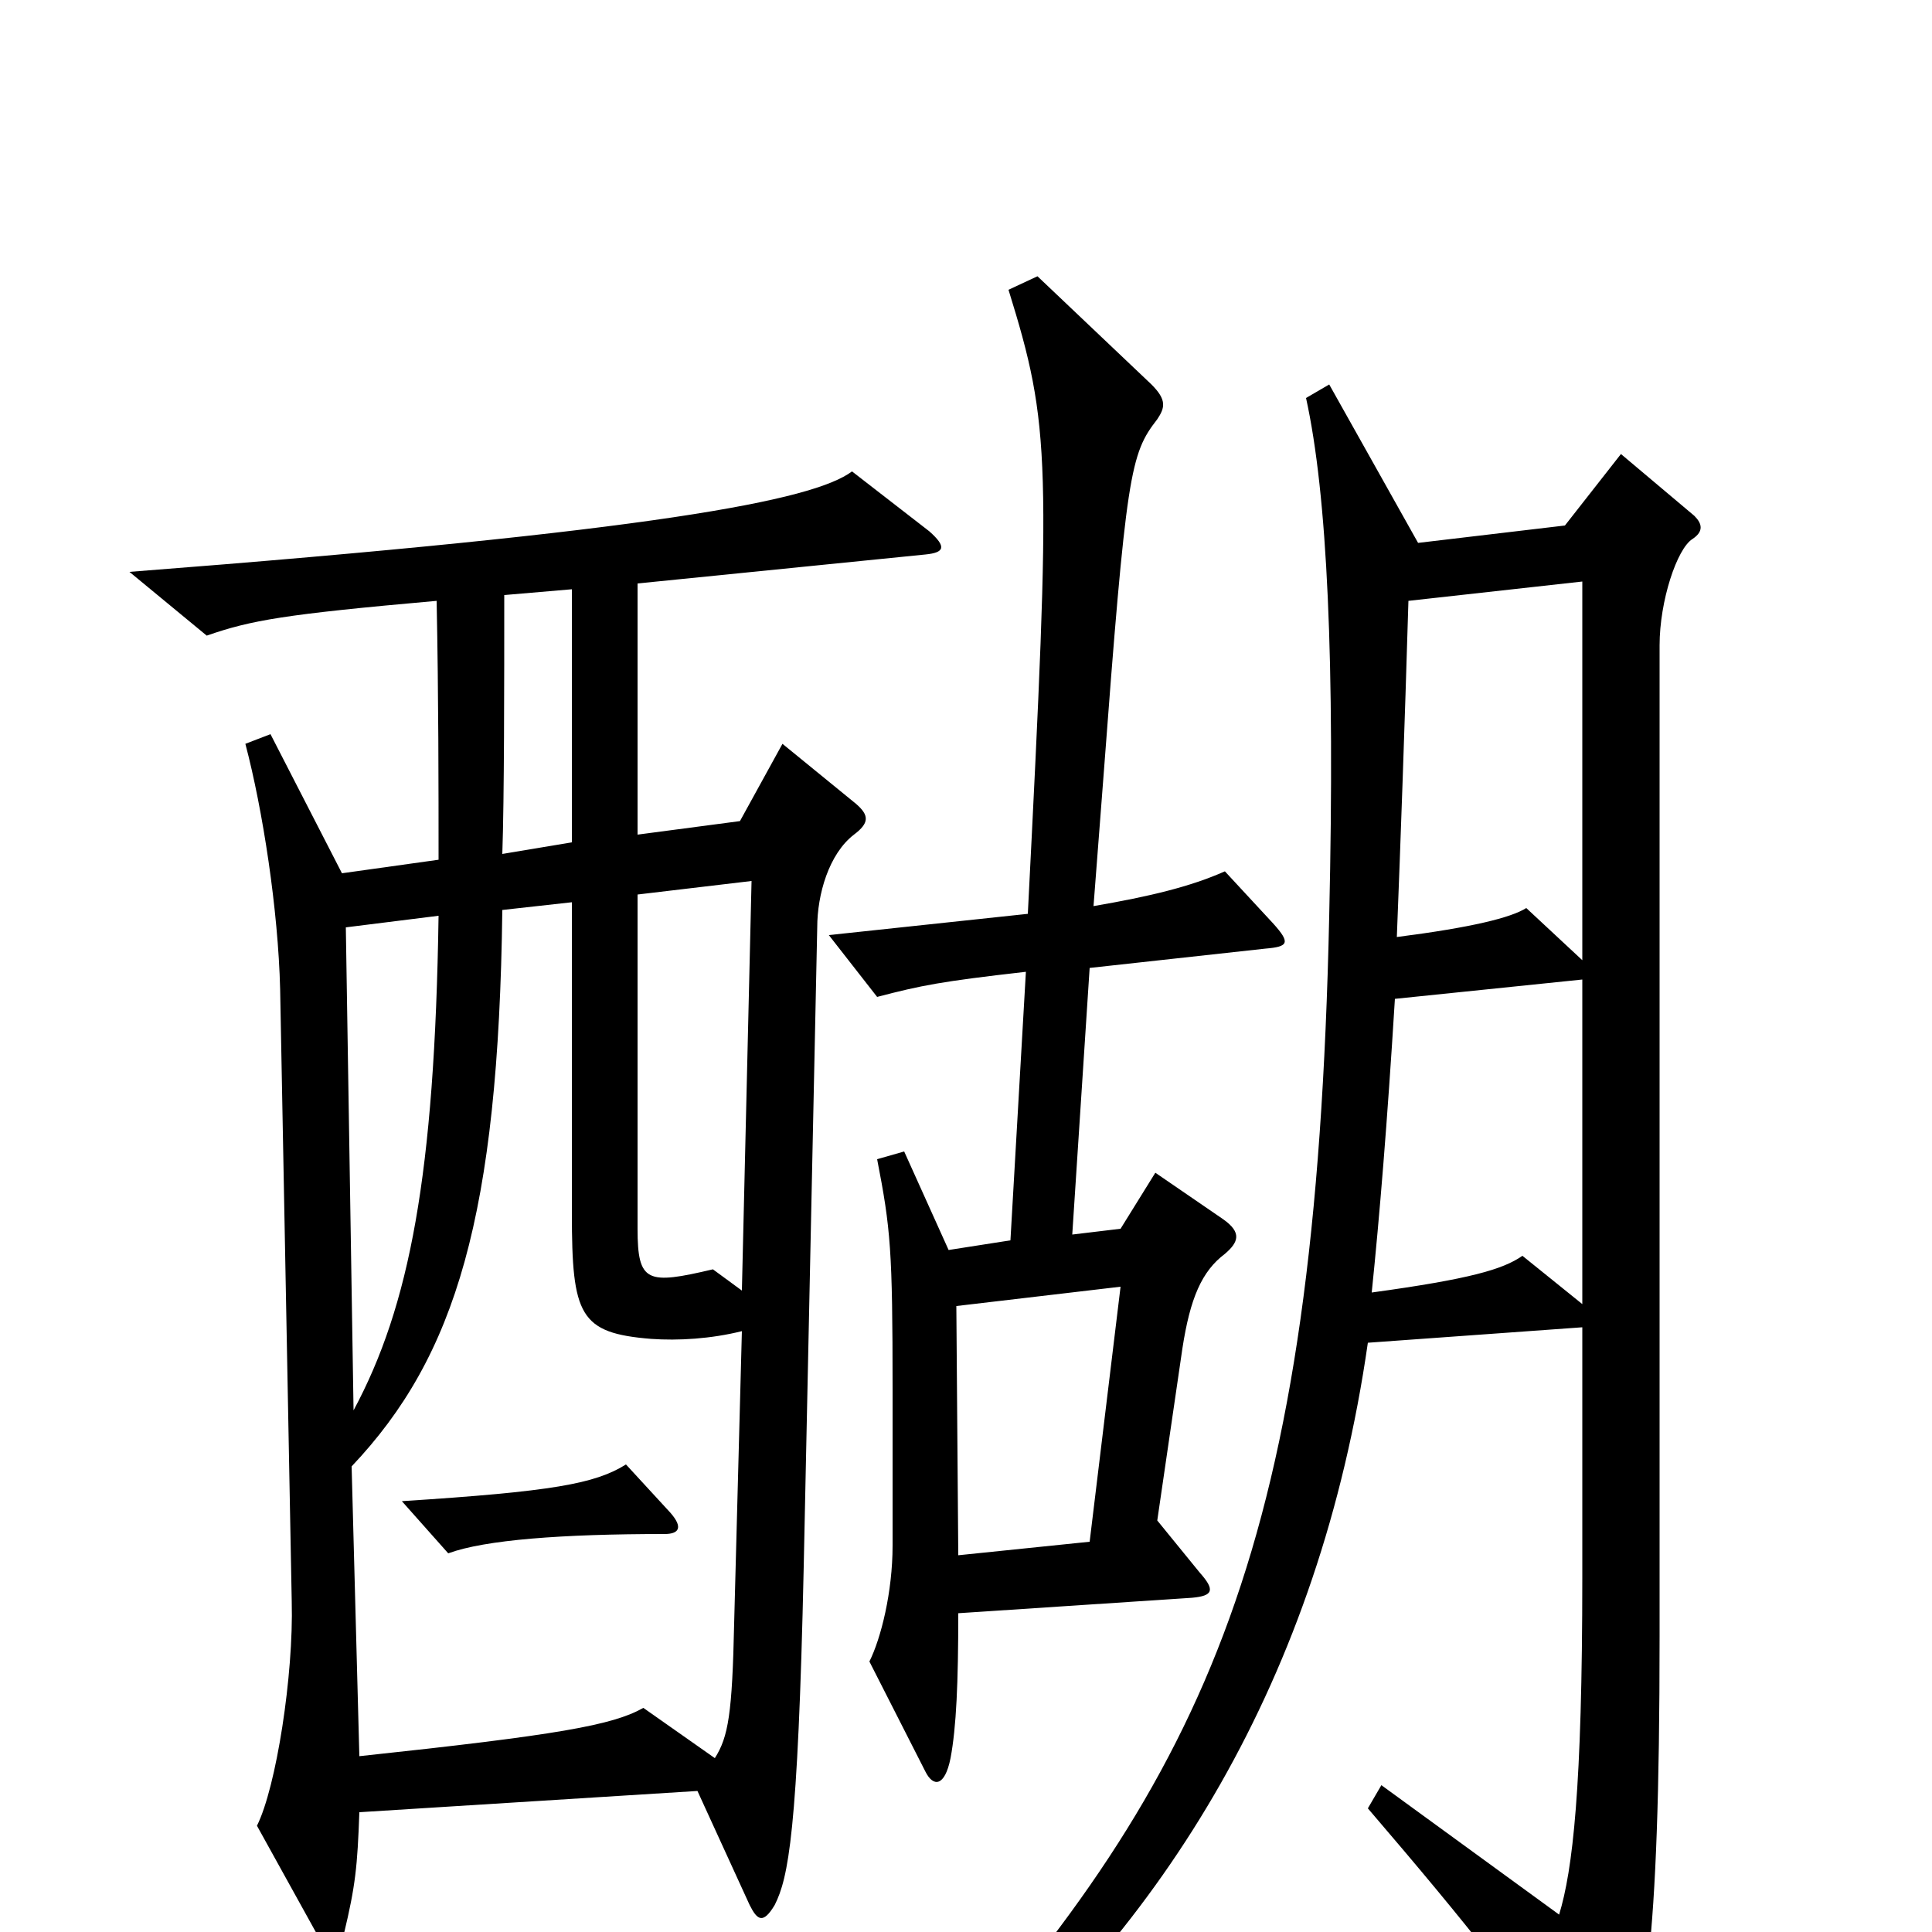 <svg xmlns="http://www.w3.org/2000/svg" viewBox="0 -1000 1000 1000">
	<path fill="#000000" d="M659 -522L634 -549C616 -541 595 -536 566 -531L571 -596C583 -756 585 -765 599 -783C603 -789 604 -793 596 -801L537 -857L522 -850C544 -779 544 -763 532 -527L429 -516L454 -484C477 -490 487 -492 531 -497L523 -358L491 -353L468 -404L454 -400C461 -364 462 -353 462 -281V-200C462 -176 456 -152 450 -140L479 -83C483 -75 489 -75 492 -90C495 -106 496 -129 496 -165L617 -173C628 -174 629 -177 621 -186L599 -213L612 -302C616 -328 622 -342 634 -351C641 -357 643 -362 633 -369L598 -393L580 -364L555 -361L564 -499L655 -509C667 -510 668 -512 659 -522ZM481 -725L441 -756C421 -741 339 -725 67 -704L107 -671C130 -679 147 -682 226 -689C227 -639 227 -593 227 -555L177 -548L140 -620L127 -615C136 -581 144 -529 145 -488L151 -171C152 -133 143 -75 133 -55L164 1C169 11 176 9 178 1C184 -24 185 -34 186 -62L361 -73L388 -14C392 -6 395 -4 401 -14C408 -28 413 -51 416 -189L423 -520C423 -537 429 -558 442 -568C450 -574 450 -578 443 -584L405 -615L383 -575L330 -568V-698L479 -713C489 -714 490 -717 481 -725ZM877 -733L839 -765L810 -728L734 -719L688 -801L676 -794C687 -744 691 -658 688 -526C681 -201 626 -83 482 78L491 90C602 -2 683 -131 708 -305L819 -313V-184C819 -74 814 -32 807 -9L715 -76L708 -64C762 -1 787 31 823 83C829 92 834 92 837 84C851 49 859 11 859 -153V-666C859 -689 868 -716 876 -721C882 -725 881 -729 877 -733ZM296 -564L260 -558C261 -587 261 -646 261 -692L296 -695ZM819 -503L790 -530C782 -525 762 -520 723 -515C725 -566 727 -622 729 -689L819 -699ZM389 -544L384 -332L369 -343C335 -335 330 -336 330 -364V-537ZM819 -325L788 -350C778 -343 761 -338 710 -331C714 -370 718 -418 722 -483L819 -493ZM227 -526C225 -392 212 -324 183 -270L179 -520ZM384 -311L380 -160C379 -113 377 -101 370 -90L333 -116C317 -107 289 -102 186 -91L182 -241C236 -298 258 -371 260 -529L296 -533V-372C296 -319 300 -310 337 -307C351 -306 368 -307 384 -311ZM580 -334L564 -202L496 -195L495 -324ZM347 -217L324 -242C308 -232 286 -228 208 -223L232 -196C251 -203 291 -206 344 -206C351 -206 354 -209 347 -217Z"/>
</svg>